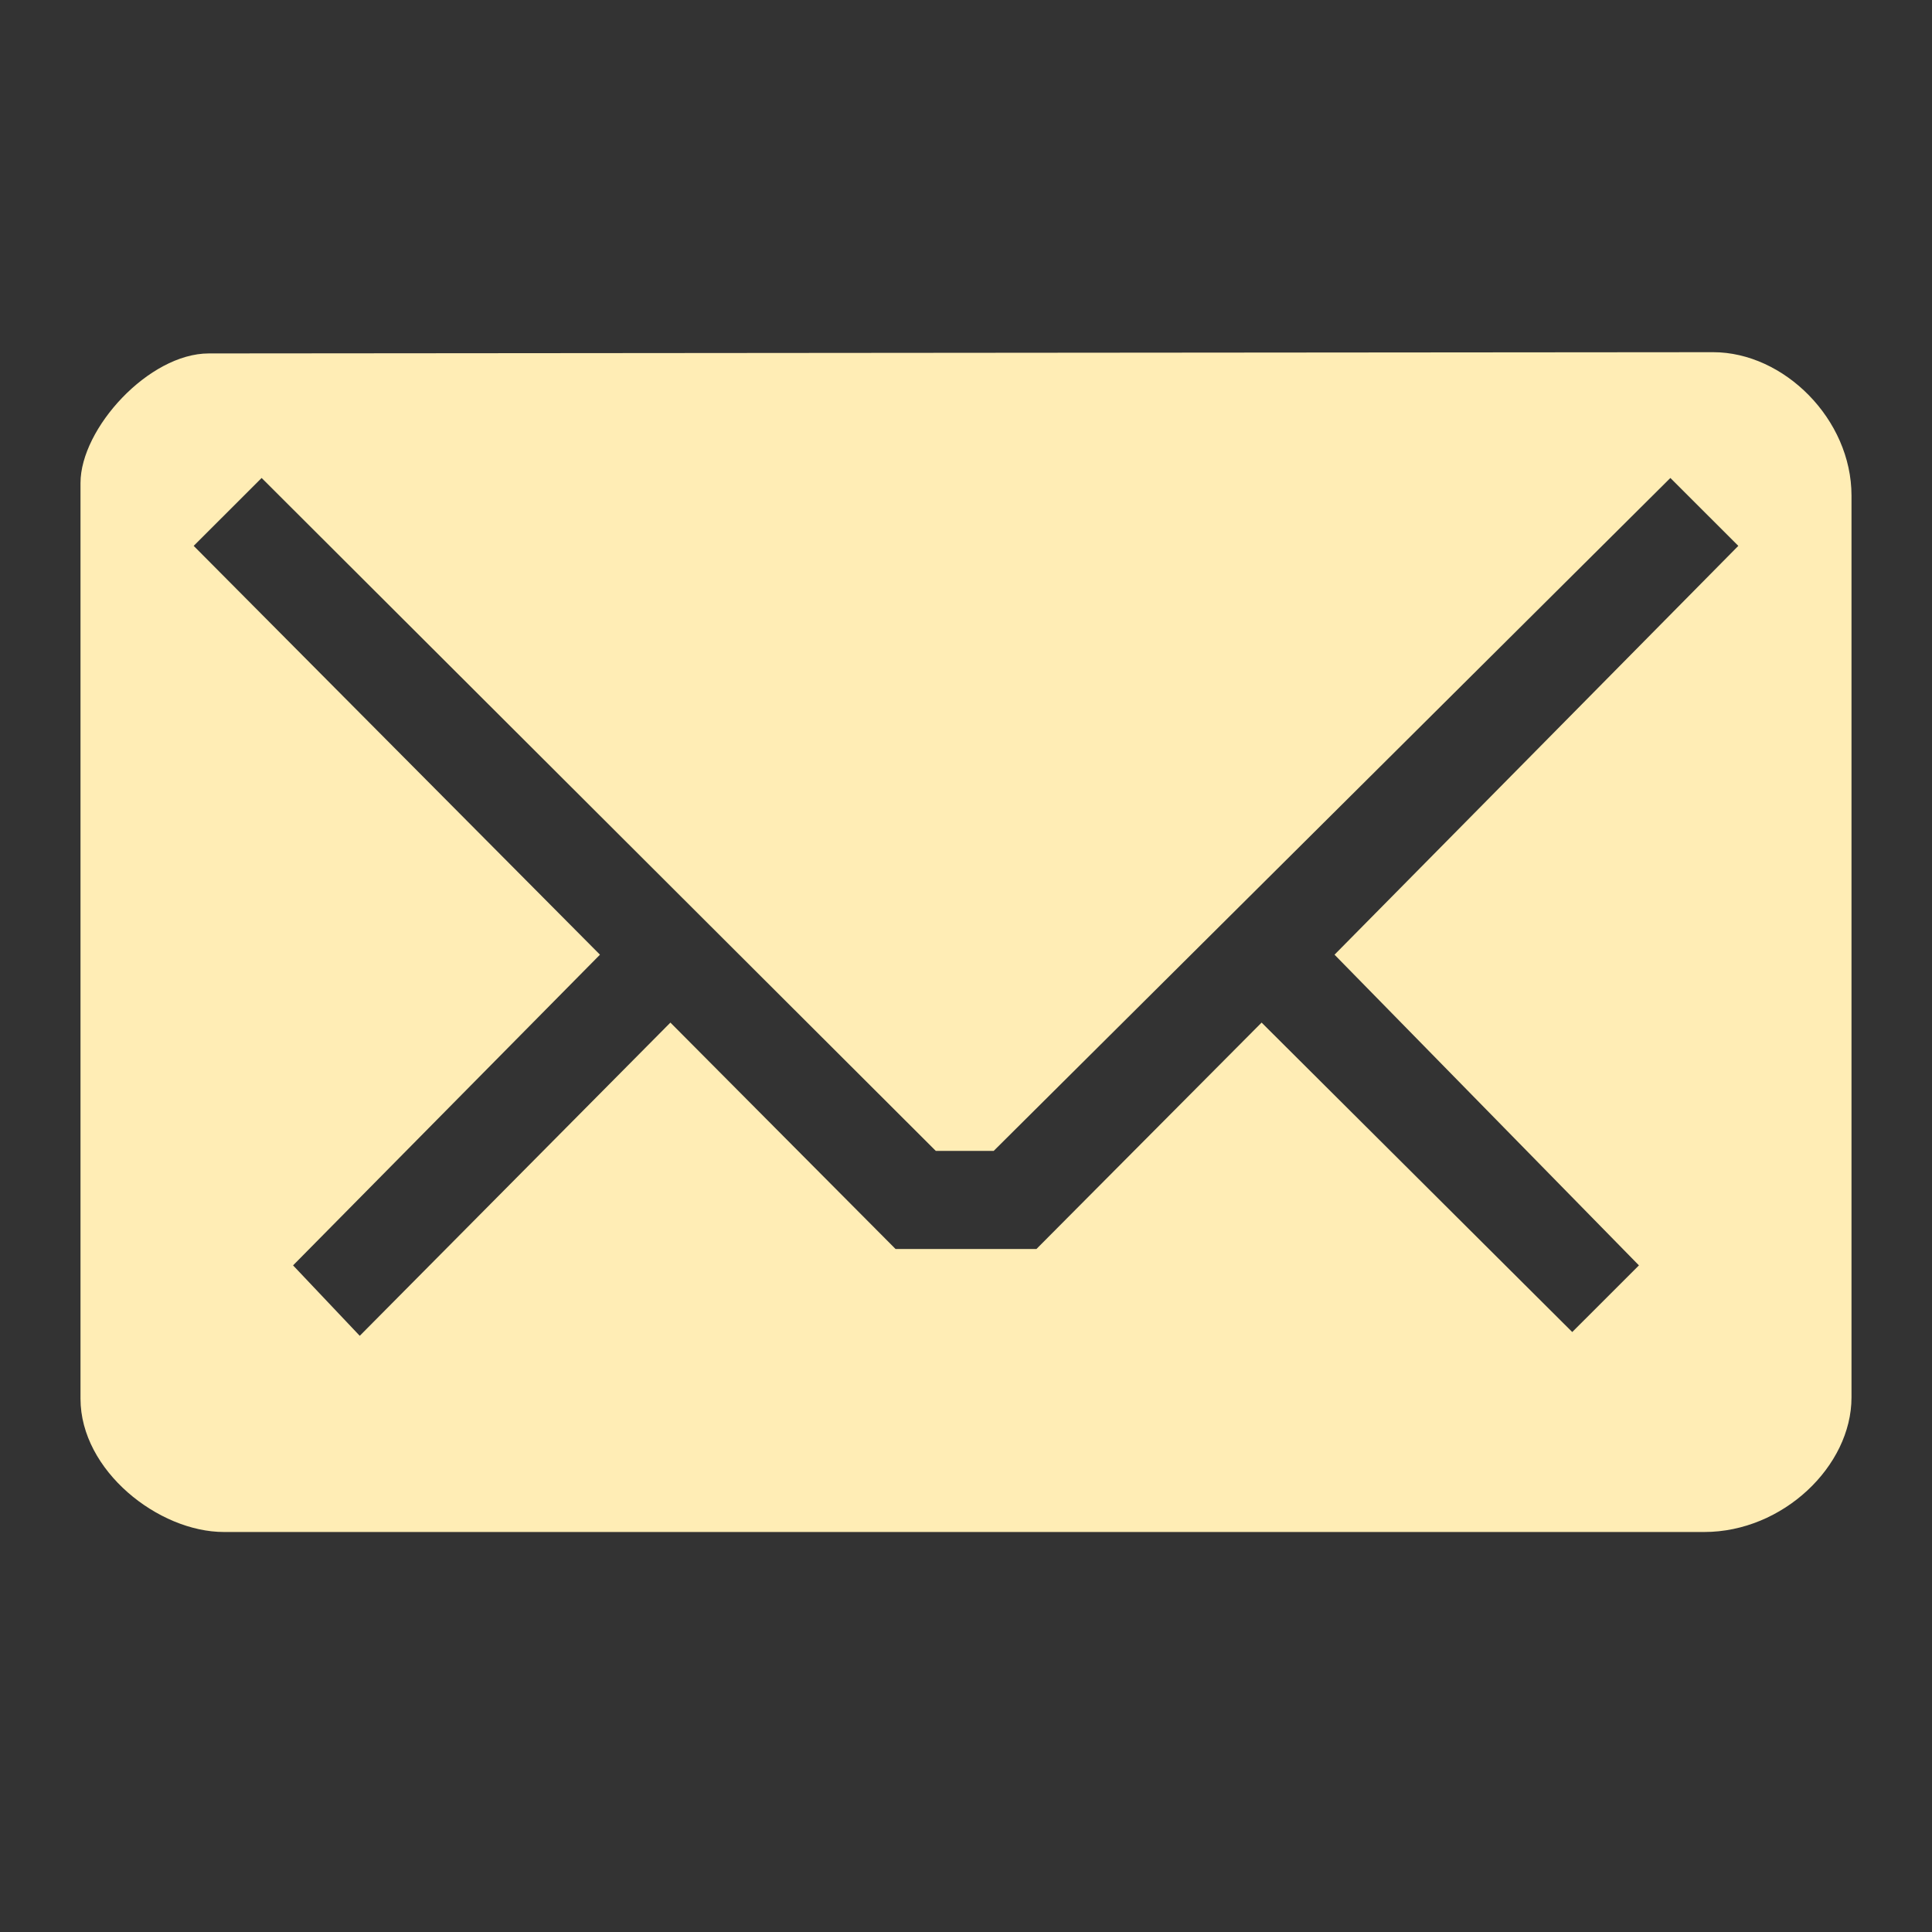 <svg xmlns="http://www.w3.org/2000/svg" width="48" height="48">
 <rect width="100%" height="100%" fill="#333333" stroke="none"/>
 <path d="M 42.562 8.75 L 5.188 8.781 C 3.698 8.781 2 10.646 2 12 L 2 34.75 C 2 36.537 3.938 38.062 5.562 38.062 L 42.344 38.062 C 44.293 38.062 46 36.426 46 34.719 L 46 12.312 C 46 10.417 44.323 8.75 42.562 8.75 z M 6.5 11.875 L 23.25 28.594 L 24.688 28.594 L 41.5 11.875 L 43.188 13.562 L 33.156 23.719 L 40.719 31.438 L 39.062 33.094 L 31.344 25.406 L 25.75 31.031 L 22.25 31.031 L 16.656 25.406 L 8.938 33.188 L 7.281 31.438 L 14.906 23.719 L 4.812 13.562 L 6.5 11.875 z" fill="#ffedb5"/>
</svg>
